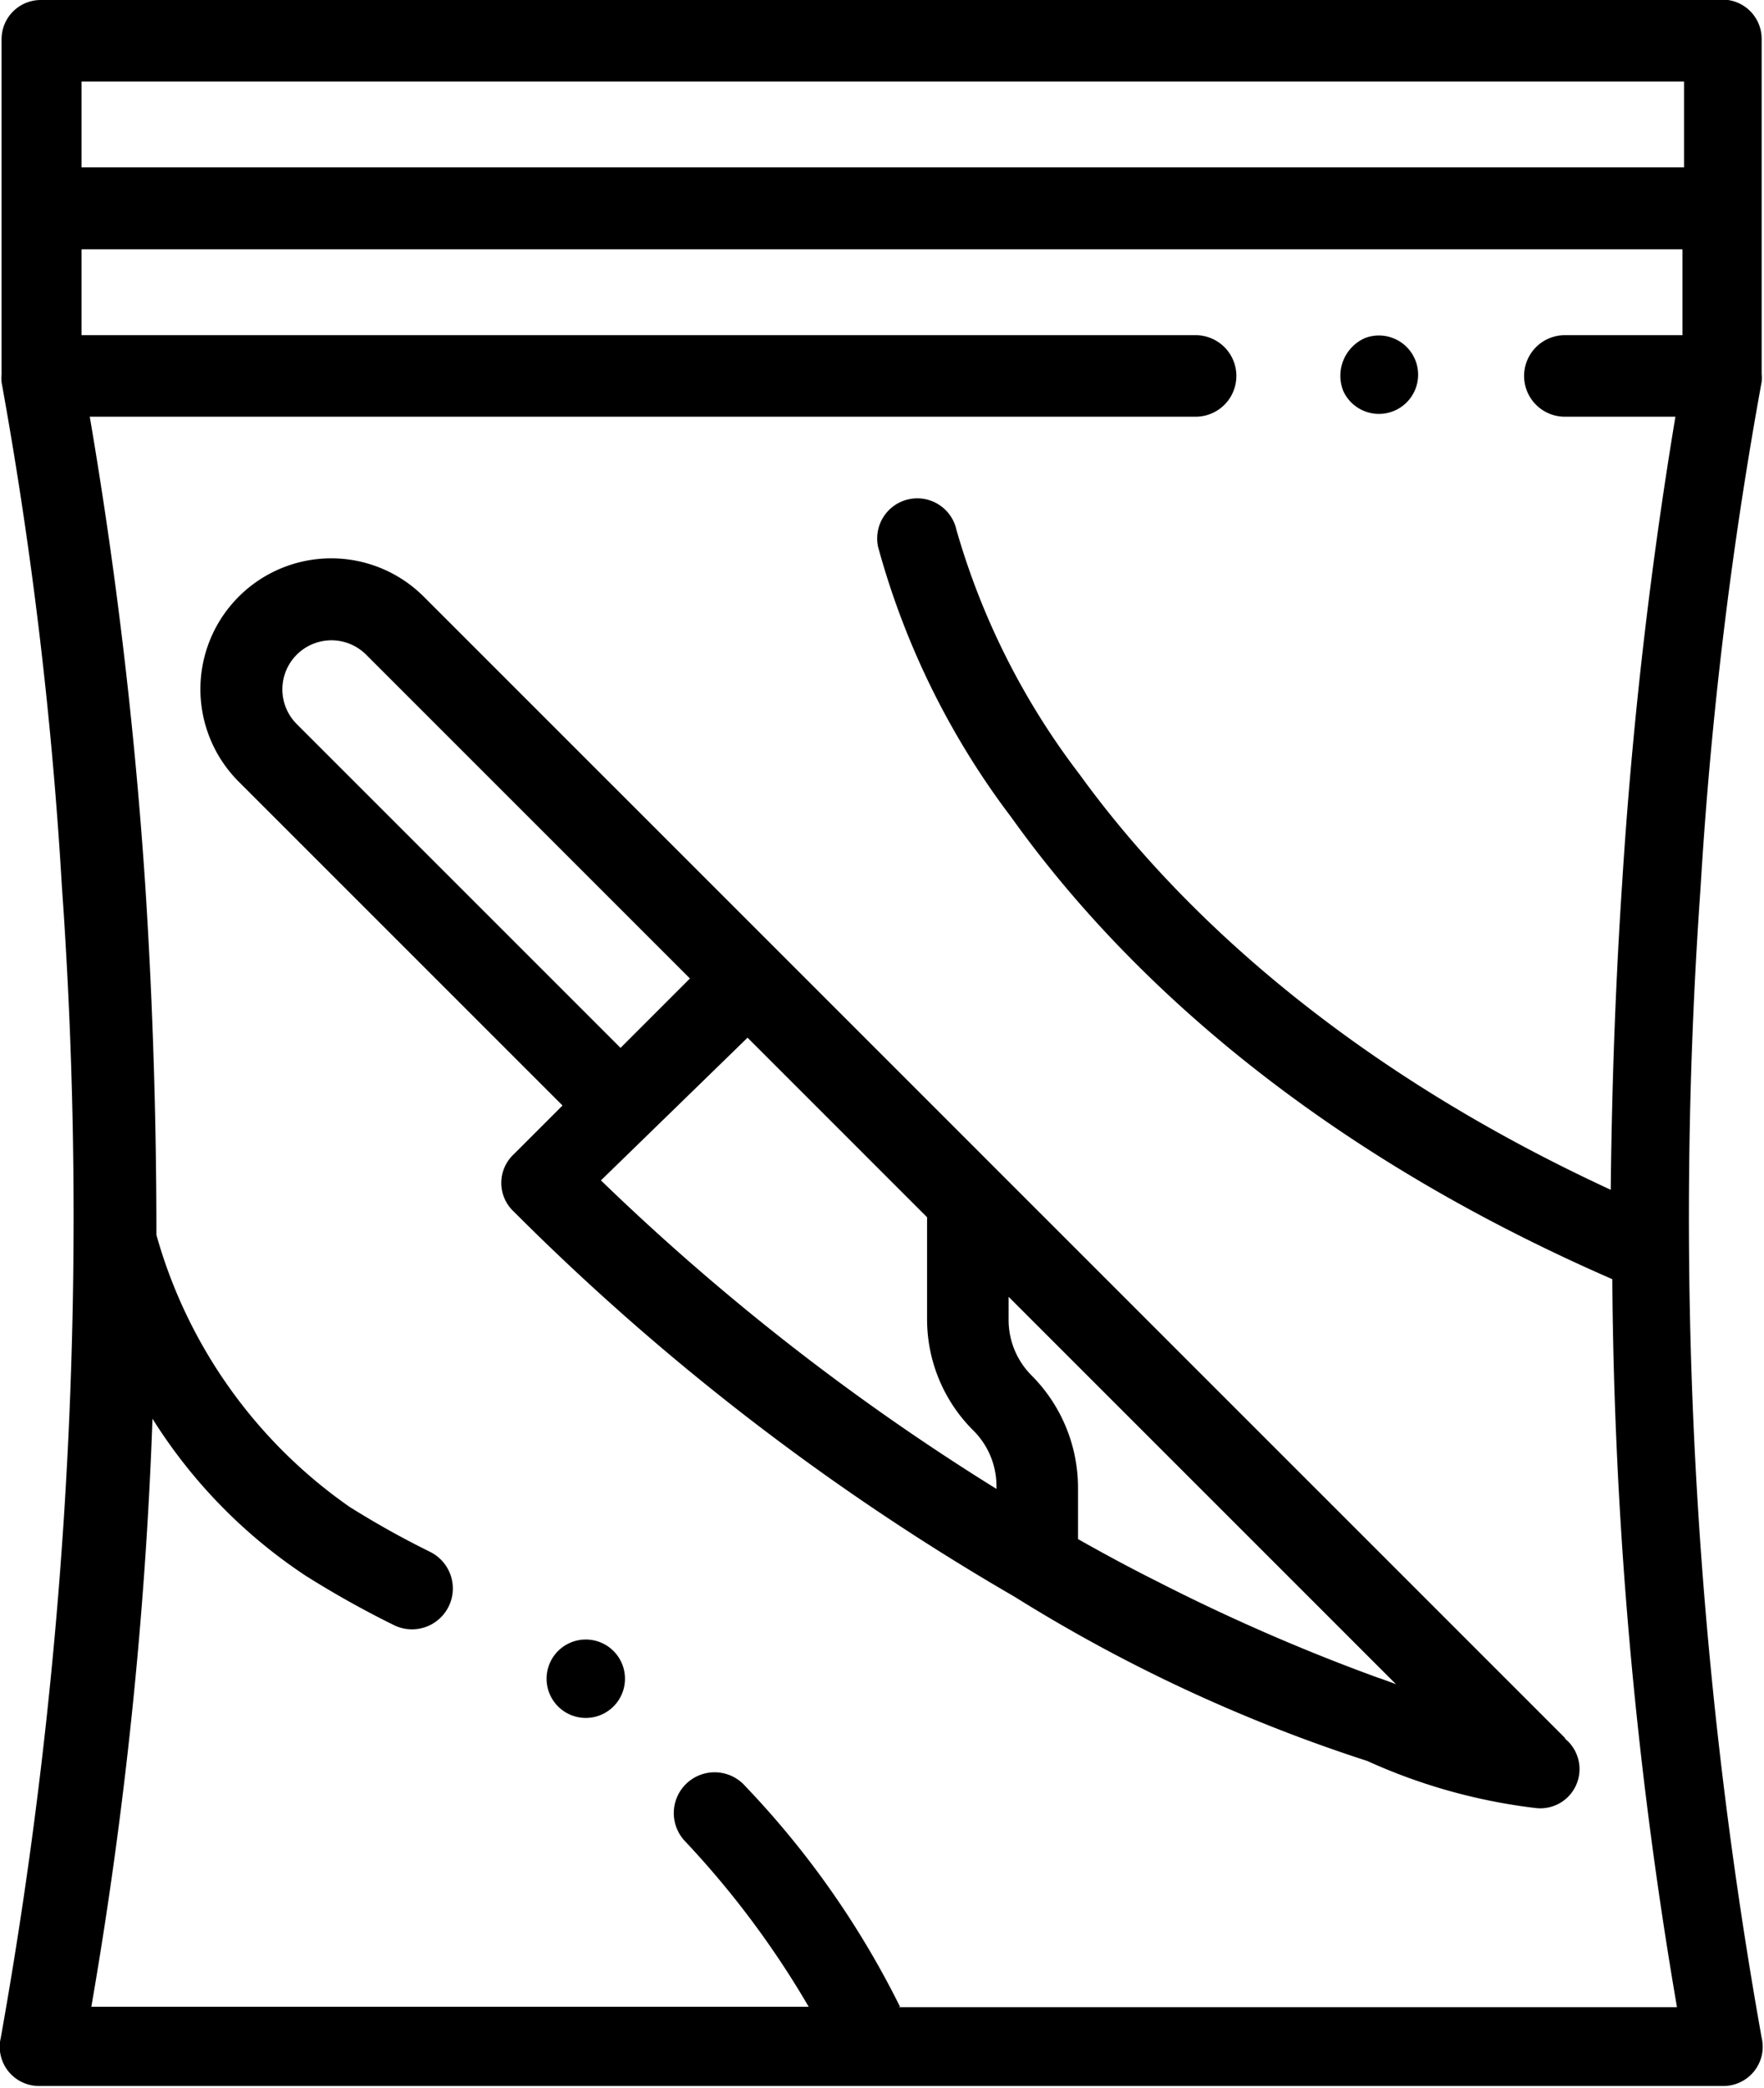 <svg id="Capa_1" data-name="Capa 1" xmlns="http://www.w3.org/2000/svg" width="45" height="53.27" viewBox="0 0 45 53.27">
  <title>knife</title>
  <path d="M273.44,273.72l-29.13-29.13a3.33,3.33,0,0,0-4.72,4.72l8.26,8.26-1.24,1.24a1,1,0,0,0,0,1.47,61.88,61.88,0,0,0,12.77,9.82,40.52,40.52,0,0,0,9,4.19,14.5,14.5,0,0,0,4.29,1.2,1,1,0,0,0,.74-1.78h0Zm-4.75-1.54A50,50,0,0,1,263,269.7c-0.64-.32-1.31-0.68-2-1.07v-1.31a4.06,4.06,0,0,0-1.19-2.87,2,2,0,0,1-.58-1.4v-0.6l9.88,9.88-0.41-.15h0Zm-27.62-24.34a1.25,1.25,0,0,1,1.77-1.77l8.26,8.26-1.77,1.77Zm11.5,8,4.58,4.58V263a4,4,0,0,0,1.19,2.87,2,2,0,0,1,.58,1.4v0.08a59.93,59.93,0,0,1-10.09-7.87Z" transform="translate(-233.5 -229.37)"/>
  <path d="M277.46,229.37H234.54a1,1,0,0,0-1,1v8.54a1.06,1.06,0,0,0,0,.21A107.48,107.48,0,0,1,235.08,252a119,119,0,0,1-1.56,29.35,1,1,0,0,0,1,1.23h42.92a1,1,0,0,0,1-1.23,119,119,0,0,1-1.56-29.31,107.86,107.86,0,0,1,1.56-12.93,1.06,1.06,0,0,0,0-.21v-8.54a1,1,0,0,0-1-1h0Zm-1,2.08v2.19H235.58v-2.19h40.84Zm-20,49.11a22.77,22.77,0,0,0-3.95-5.63,1,1,0,1,0-1.56,1.38,23.19,23.19,0,0,1,3.18,4.25h-18.3a111.3,111.3,0,0,0,1.56-15,13.22,13.22,0,0,0,3.9,4,24.72,24.72,0,0,0,2.25,1.26,1,1,0,1,0,.94-1.86,22.88,22.88,0,0,1-2.06-1.15,12.6,12.6,0,0,1-4.93-6.94c0-3.36-.12-6.4-0.29-9A117.72,117.72,0,0,0,235.79,240H264a1,1,0,1,0,0-2.08H235.58v-2.19h40.84v2.19h-3a1,1,0,0,0,0,2.08h2.82a117.72,117.72,0,0,0-1.36,11.92c-0.15,2.26-.26,4.9-0.29,7.8-7.27-3.36-11.37-7.58-13.56-10.61a18.76,18.76,0,0,1-3.13-6.22,1,1,0,0,0-2,.43,20.21,20.21,0,0,0,3.4,6.9c2.42,3.39,7,8.15,15.33,11.78a114.48,114.48,0,0,0,1.65,18.57H256.42Z" transform="translate(-233.5 -229.37)"/>
  <path d="M249.35,271.77a1,1,0,1,0-.56,1.36A1,1,0,0,0,249.35,271.77Z" transform="translate(-233.5 -229.37)"/>
  <path d="M267.77,239.35a1,1,0,1,0,.56-1.36A1.05,1.05,0,0,0,267.77,239.35Z" transform="translate(-233.5 -229.37)"/>
</svg>
